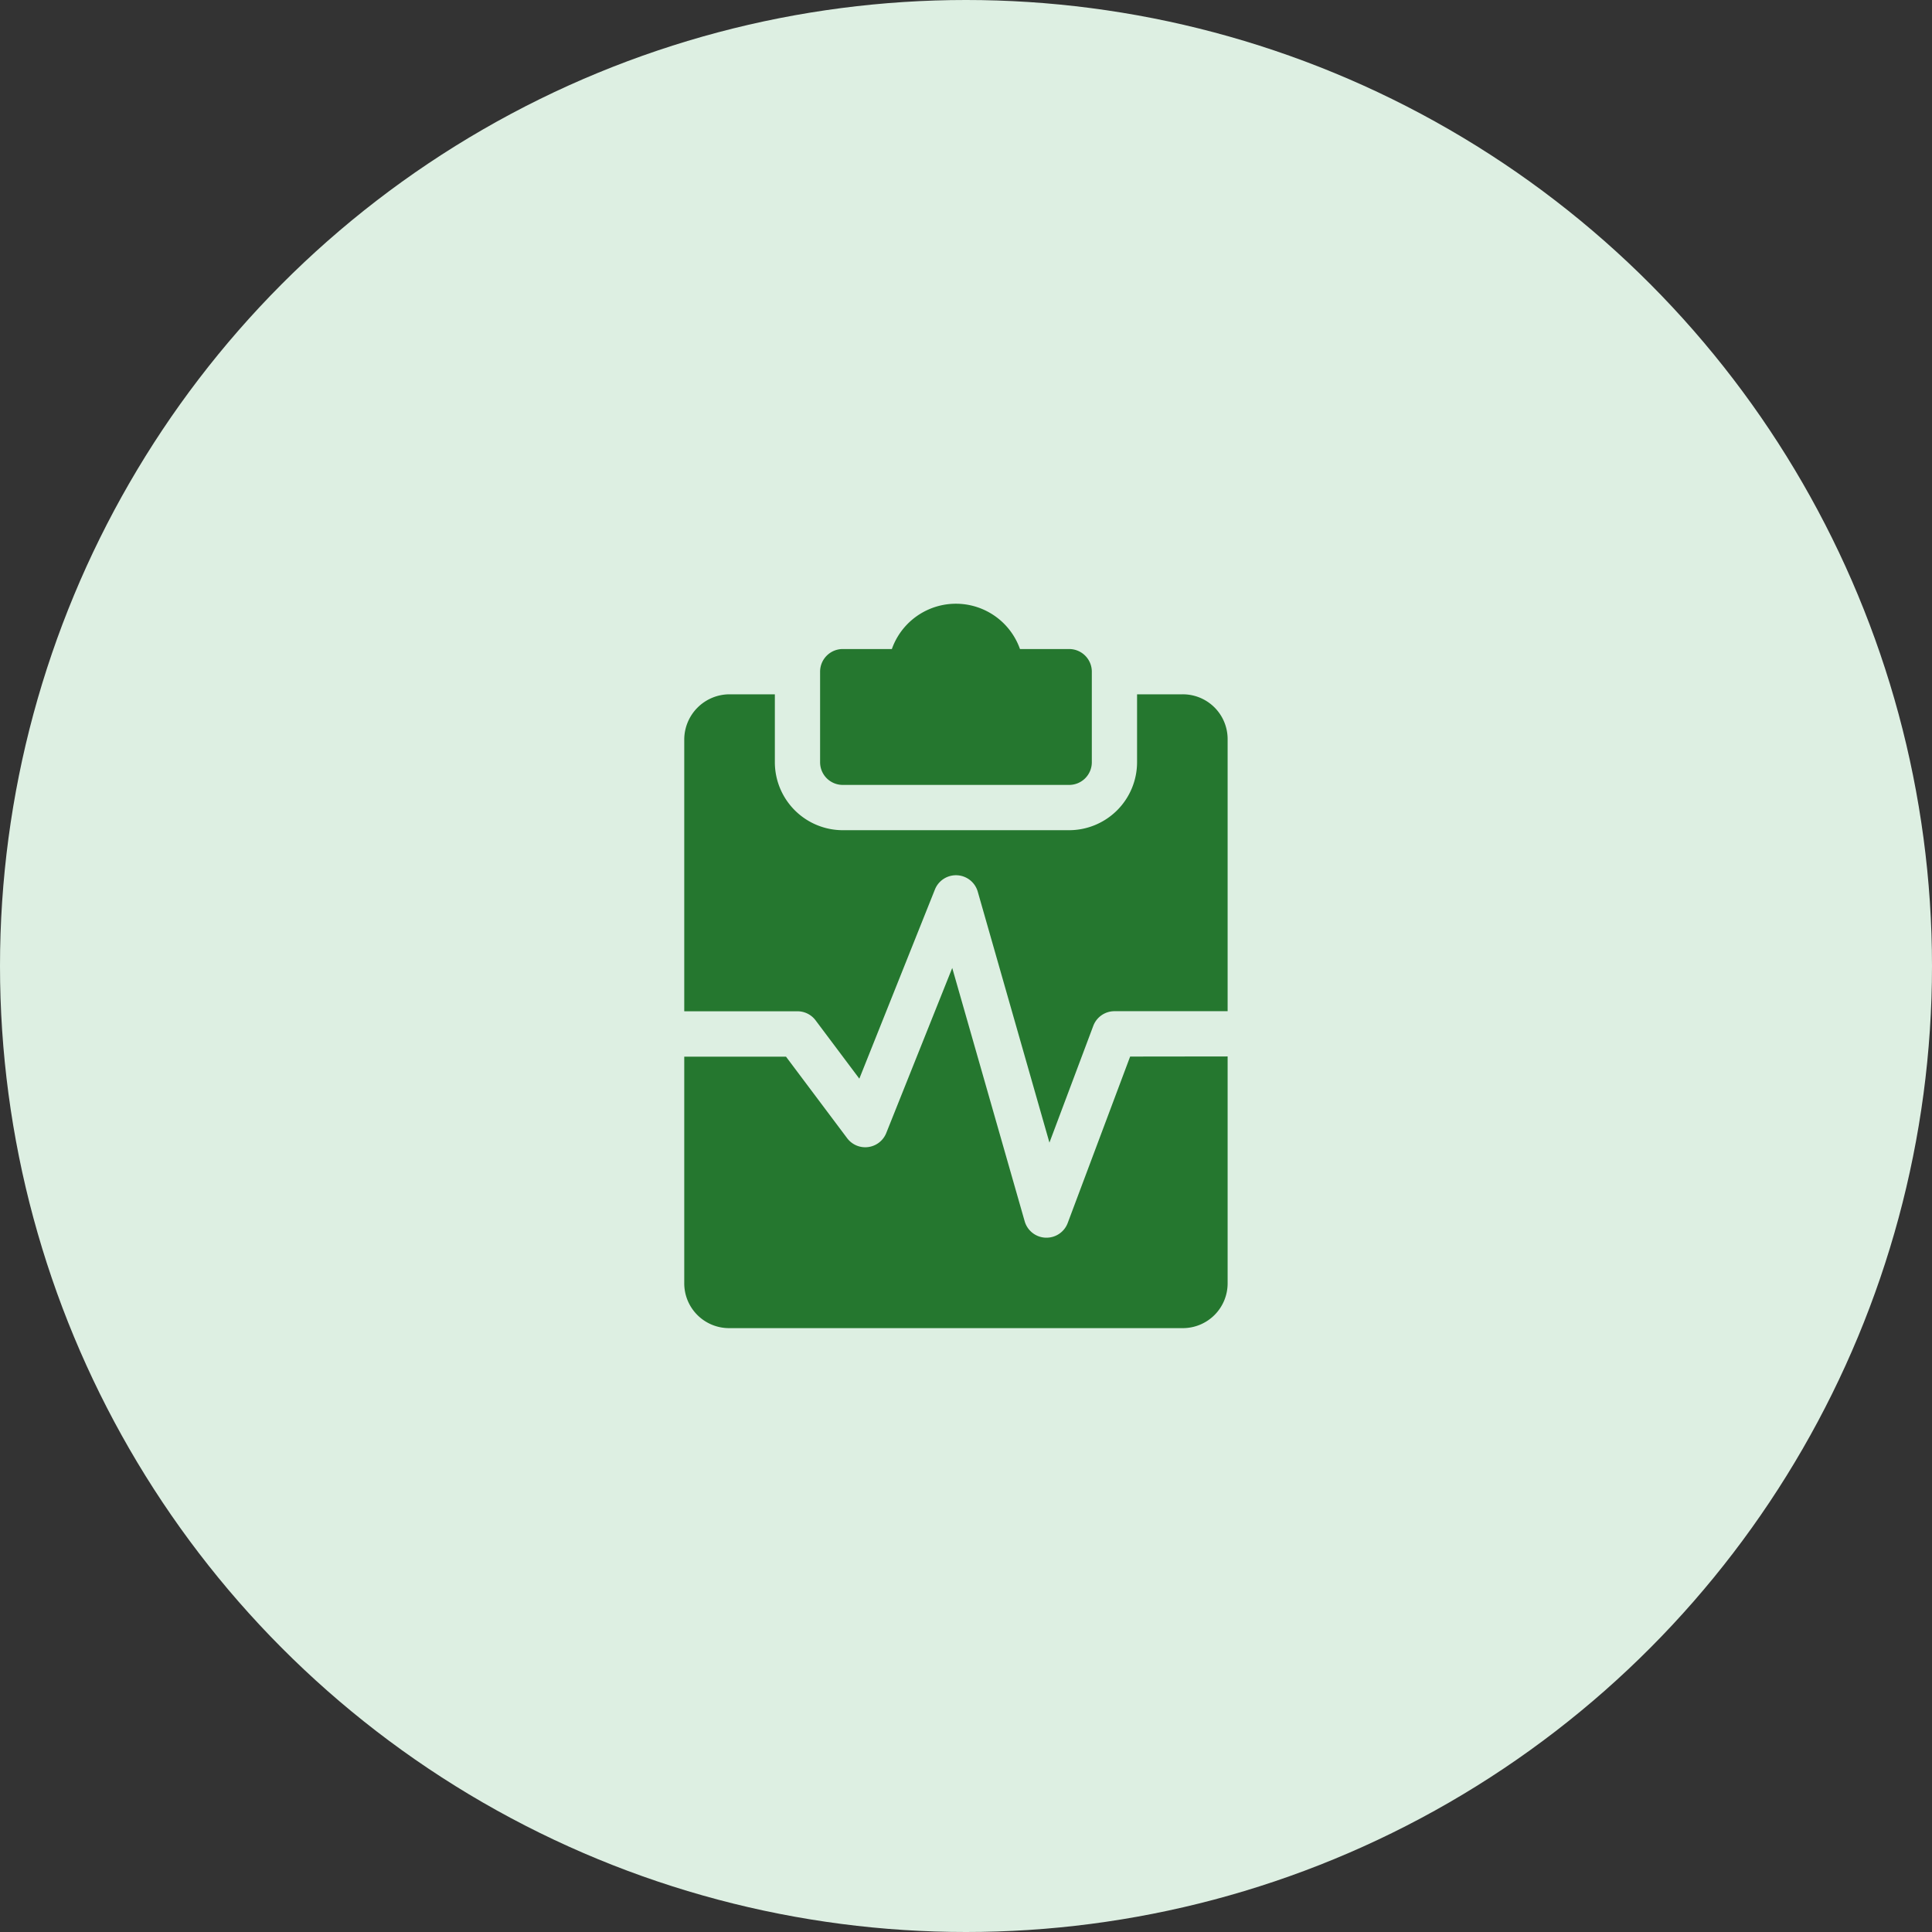 <svg xmlns="http://www.w3.org/2000/svg" width="48" height="48" viewBox="0 0 48 48">
  <rect x="0" y="0" width="48" height="48" fill="#333333" stroke="none"/>
  <g id="Group_361" data-name="Group 361" transform="translate(-140 -2884)">
    <circle id="Ellipse_55" data-name="Ellipse 55" cx="24" cy="24" r="24" transform="translate(140 2884)" fill="#ddefe2"/>
    <g id="health-report" transform="translate(93 2899)">
      <g id="Group_91" data-name="Group 91" transform="translate(67.375)">
        <g id="Group_90" data-name="Group 90">
          <path id="Path_105" data-name="Path 105" d="M166.188,1.125h-1.222a1.688,1.688,0,0,0-3.183,0h-1.221a.563.563,0,0,0-.562.563v2.25a.563.563,0,0,0,.563.563h5.625a.563.563,0,0,0,.563-.562V1.688A.563.563,0,0,0,166.188,1.125Z" transform="translate(-160)" fill="#25772f"/>
        </g>
      </g>
      <g id="Group_93" data-name="Group 93" transform="translate(64 9.048)">
        <g id="Group_92" data-name="Group 92">
          <path id="Path_106" data-name="Path 106" d="M75.078,259.578l-1.551,4.135a.562.562,0,0,1-.527.365h-.024a.563.563,0,0,1-.518-.407l-1.8-6.294-1.639,4.1a.562.562,0,0,1-.972.129l-1.519-2.025H64V265.2a1.113,1.113,0,0,0,1.125,1.125h11.25A1.113,1.113,0,0,0,77.5,265.2v-5.625Z" transform="translate(-64 -257.376)" fill="#25772f"/>
        </g>
      </g>
      <g id="Group_95" data-name="Group 95" transform="translate(64 2.25)">
        <g id="Group_94" data-name="Group 94">
          <path id="Path_107" data-name="Path 107" d="M76.375,64H75.25v1.688a1.69,1.69,0,0,1-1.687,1.688H67.938a1.69,1.69,0,0,1-1.687-1.687V64H65.125A1.127,1.127,0,0,0,64,65.125v6.75h2.813a.562.562,0,0,1,.45.225l1.087,1.449,1.878-4.7a.563.563,0,0,1,1.064.054l1.781,6.235,1.089-2.9a.562.562,0,0,1,.526-.365H77.5v-6.75A1.113,1.113,0,0,0,76.375,64Z" transform="translate(-64 -64)" fill="#25772f"/>
        </g>
      </g>
    </g>
  </g>
</svg>
